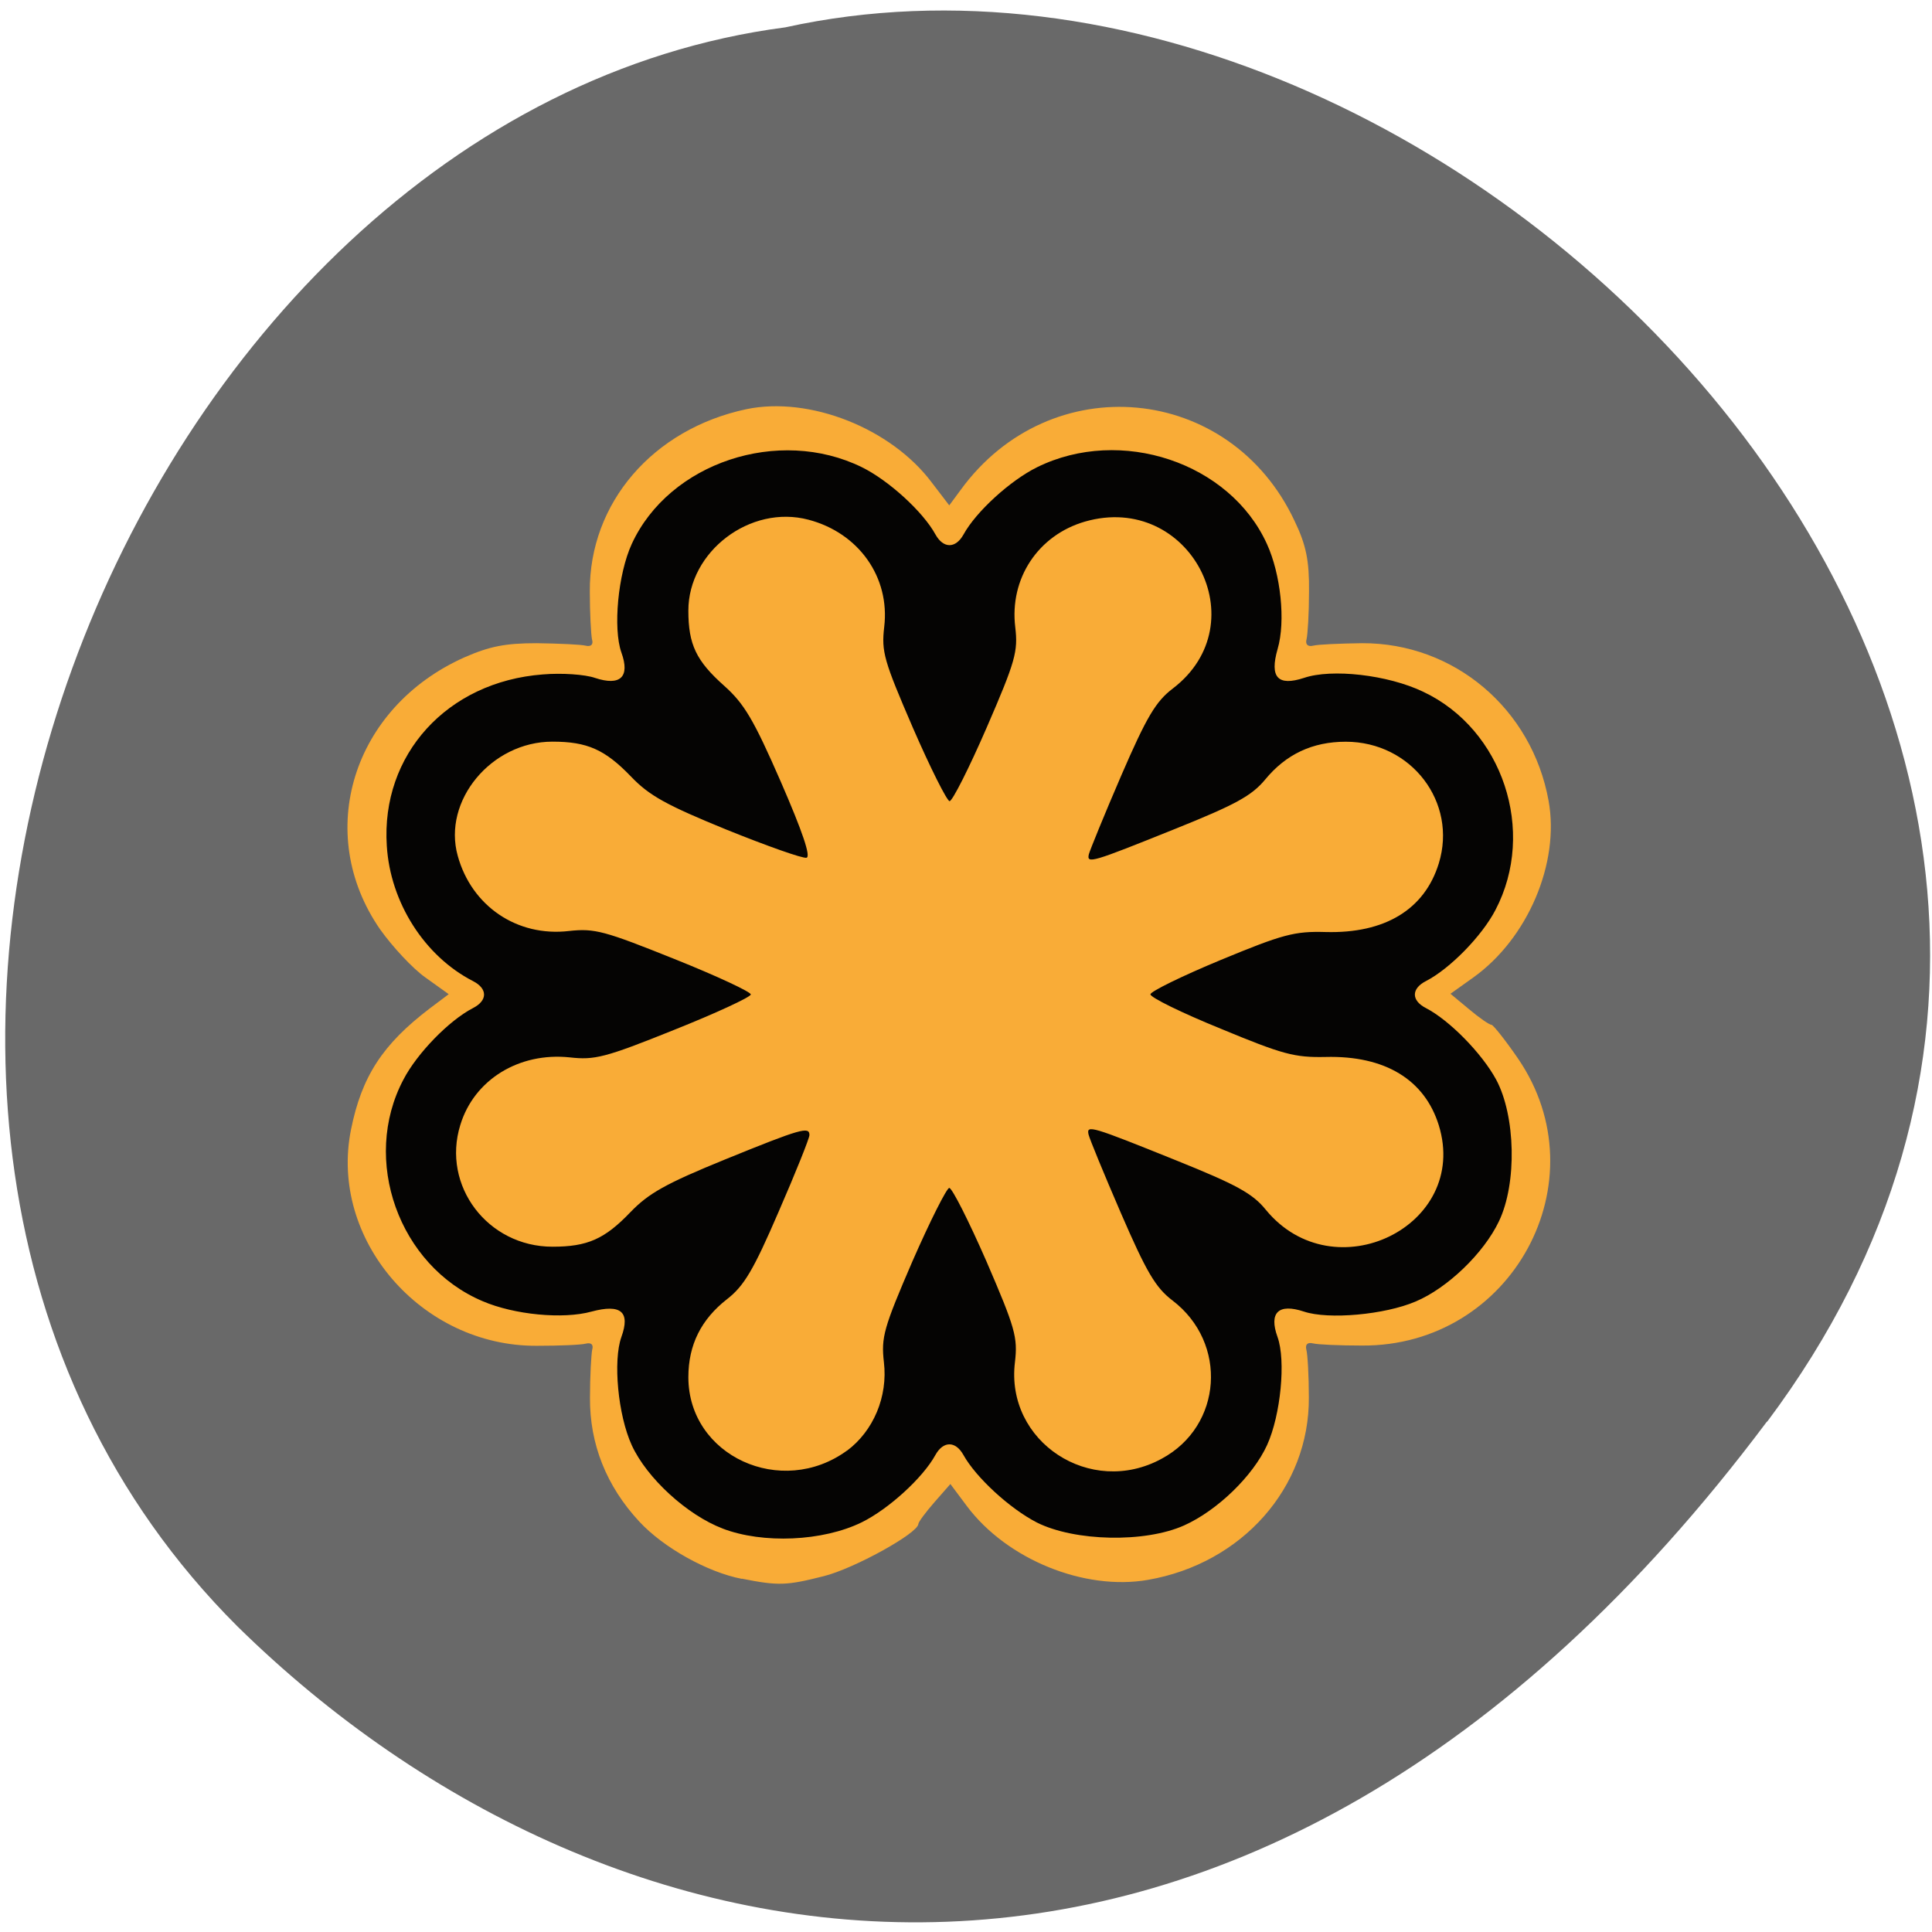 <svg xmlns="http://www.w3.org/2000/svg" viewBox="0 0 24 24"><path d="m 21.953 17.66 c 6.457 -8.621 -3.879 -19.15 -12.199 -17.32 c -8.199 1.07 -13.148 13.535 -6.805 19.863 c 4.633 4.555 12.547 6.078 19 -2.543" fill="#696969"/><path d="m 9.215 19.613 c -0.426 -0.082 -0.973 -0.387 -1.273 -0.711 c -0.41 -0.441 -0.617 -0.965 -0.613 -1.539 c 0 -0.27 0.016 -0.535 0.027 -0.594 c 0.02 -0.066 -0.012 -0.094 -0.078 -0.078 c -0.059 0.016 -0.332 0.027 -0.609 0.027 c -1.438 0.008 -2.582 -1.324 -2.309 -2.684 c 0.133 -0.664 0.395 -1.063 0.98 -1.508 l 0.234 -0.176 l -0.289 -0.207 c -0.16 -0.113 -0.41 -0.383 -0.563 -0.598 c -0.828 -1.195 -0.344 -2.758 1.047 -3.379 c 0.313 -0.137 0.508 -0.176 0.898 -0.176 c 0.277 0.004 0.551 0.016 0.609 0.031 c 0.066 0.016 0.098 -0.016 0.078 -0.078 c -0.012 -0.059 -0.027 -0.324 -0.027 -0.594 c -0.008 -1.102 0.785 -2.02 1.945 -2.266 c 0.785 -0.164 1.801 0.238 2.305 0.914 l 0.215 0.281 l 0.141 -0.191 c 1.113 -1.531 3.348 -1.324 4.148 0.383 c 0.145 0.301 0.184 0.496 0.18 0.879 c 0 0.27 -0.016 0.535 -0.031 0.594 c -0.016 0.062 0.016 0.094 0.082 0.078 c 0.059 -0.016 0.332 -0.027 0.609 -0.031 c 1.141 -0.004 2.109 0.813 2.316 1.957 c 0.141 0.773 -0.258 1.711 -0.934 2.195 l -0.285 0.203 l 0.23 0.191 c 0.129 0.109 0.254 0.195 0.281 0.195 c 0.023 0.004 0.172 0.191 0.328 0.418 c 1.043 1.523 -0.074 3.578 -1.938 3.566 c -0.277 0 -0.551 -0.012 -0.609 -0.027 c -0.066 -0.016 -0.098 0.012 -0.082 0.078 c 0.016 0.059 0.031 0.324 0.031 0.594 c 0.008 1.117 -0.828 2.063 -2 2.266 c -0.789 0.137 -1.75 -0.254 -2.246 -0.914 l -0.207 -0.277 l -0.199 0.227 c -0.109 0.125 -0.199 0.246 -0.199 0.27 c -0.008 0.117 -0.801 0.555 -1.176 0.648 c -0.461 0.117 -0.563 0.121 -1.016 0.031" fill="#f9ac37"/><path d="m 8.977 18.988 c -0.441 -0.168 -0.941 -0.625 -1.129 -1.035 c -0.172 -0.375 -0.234 -1.051 -0.129 -1.344 c 0.113 -0.313 -0.004 -0.414 -0.371 -0.316 c -0.355 0.098 -0.961 0.039 -1.352 -0.129 c -1.043 -0.441 -1.512 -1.758 -0.984 -2.754 c 0.168 -0.324 0.566 -0.734 0.863 -0.887 c 0.184 -0.094 0.184 -0.242 0 -0.336 c -0.602 -0.309 -1.027 -0.977 -1.07 -1.68 c -0.074 -1.133 0.75 -2.039 1.938 -2.129 c 0.238 -0.02 0.523 0 0.648 0.043 c 0.316 0.105 0.438 -0.012 0.328 -0.316 c -0.105 -0.297 -0.043 -0.973 0.129 -1.348 c 0.465 -1.01 1.824 -1.461 2.859 -0.953 c 0.332 0.164 0.758 0.551 0.914 0.836 c 0.098 0.176 0.25 0.176 0.348 0 c 0.156 -0.285 0.582 -0.672 0.914 -0.836 c 1.039 -0.512 2.395 -0.059 2.855 0.953 c 0.172 0.375 0.234 0.961 0.133 1.305 c -0.102 0.355 0.004 0.465 0.328 0.359 c 0.344 -0.117 1.039 -0.039 1.48 0.172 c 0.988 0.465 1.41 1.734 0.898 2.711 c -0.168 0.324 -0.566 0.73 -0.863 0.883 c -0.184 0.094 -0.184 0.242 0 0.336 c 0.293 0.152 0.695 0.563 0.871 0.887 c 0.242 0.449 0.262 1.289 0.035 1.762 c -0.188 0.395 -0.637 0.828 -1.035 0.996 c -0.383 0.164 -1.082 0.227 -1.387 0.125 c -0.316 -0.105 -0.438 0.012 -0.328 0.316 c 0.105 0.293 0.039 0.969 -0.129 1.34 c -0.176 0.387 -0.621 0.816 -1.031 1 c -0.488 0.219 -1.359 0.199 -1.828 -0.035 c -0.336 -0.172 -0.758 -0.559 -0.914 -0.84 c -0.098 -0.176 -0.25 -0.176 -0.348 0 c -0.156 0.285 -0.582 0.672 -0.914 0.836 c -0.484 0.238 -1.23 0.27 -1.73 0.078 m 1.543 -0.965 c 0.332 -0.246 0.512 -0.676 0.461 -1.102 c -0.035 -0.309 -0.004 -0.422 0.355 -1.254 c 0.219 -0.5 0.426 -0.91 0.457 -0.91 c 0.035 0 0.242 0.41 0.461 0.91 c 0.359 0.832 0.391 0.945 0.355 1.254 c -0.121 0.988 0.938 1.684 1.824 1.199 c 0.754 -0.406 0.824 -1.438 0.133 -1.965 c -0.211 -0.16 -0.324 -0.355 -0.641 -1.086 c -0.211 -0.488 -0.391 -0.926 -0.402 -0.977 c -0.027 -0.121 0.035 -0.102 1.082 0.32 c 0.758 0.305 0.957 0.414 1.121 0.617 c 0.844 1.027 2.535 0.203 2.148 -1.051 c -0.176 -0.566 -0.668 -0.867 -1.406 -0.848 c -0.387 0.008 -0.531 -0.031 -1.305 -0.352 c -0.48 -0.195 -0.871 -0.387 -0.871 -0.426 c 0 -0.035 0.391 -0.227 0.871 -0.426 c 0.773 -0.32 0.918 -0.359 1.305 -0.348 c 0.738 0.02 1.23 -0.281 1.406 -0.852 c 0.234 -0.758 -0.34 -1.512 -1.156 -1.512 c -0.414 0 -0.742 0.156 -1 0.469 c -0.168 0.203 -0.371 0.313 -1.117 0.613 c -1.039 0.418 -1.102 0.438 -1.074 0.316 c 0.012 -0.047 0.191 -0.488 0.402 -0.977 c 0.316 -0.73 0.43 -0.922 0.641 -1.082 c 1.063 -0.812 0.207 -2.445 -1.09 -2.074 c -0.582 0.168 -0.941 0.707 -0.867 1.313 c 0.035 0.301 0.004 0.418 -0.355 1.246 c -0.219 0.504 -0.426 0.914 -0.461 0.914 c -0.031 0 -0.238 -0.41 -0.457 -0.914 c -0.359 -0.832 -0.391 -0.941 -0.355 -1.25 c 0.074 -0.617 -0.316 -1.168 -0.941 -1.332 c -0.723 -0.191 -1.492 0.395 -1.492 1.129 c 0 0.422 0.098 0.625 0.445 0.934 c 0.25 0.223 0.367 0.422 0.703 1.191 c 0.27 0.621 0.375 0.93 0.32 0.945 c -0.047 0.012 -0.496 -0.148 -0.992 -0.348 c -0.746 -0.305 -0.961 -0.422 -1.188 -0.66 c -0.324 -0.336 -0.543 -0.434 -0.977 -0.434 c -0.758 0 -1.367 0.734 -1.176 1.418 c 0.172 0.625 0.738 1.01 1.383 0.934 c 0.32 -0.035 0.441 0 1.309 0.348 c 0.527 0.211 0.953 0.41 0.949 0.441 c -0.008 0.035 -0.438 0.234 -0.957 0.441 c -0.855 0.344 -0.984 0.375 -1.293 0.34 c -0.629 -0.066 -1.188 0.277 -1.359 0.84 c -0.234 0.754 0.34 1.512 1.145 1.512 c 0.434 0 0.648 -0.094 0.969 -0.43 c 0.227 -0.234 0.434 -0.352 1.18 -0.656 c 0.941 -0.383 1.043 -0.41 1.043 -0.301 c 0 0.039 -0.172 0.469 -0.383 0.953 c -0.313 0.727 -0.43 0.922 -0.641 1.086 c -0.32 0.25 -0.48 0.566 -0.48 0.969 c 0 0.977 1.156 1.508 1.973 0.91" fill="#050403"/></svg>